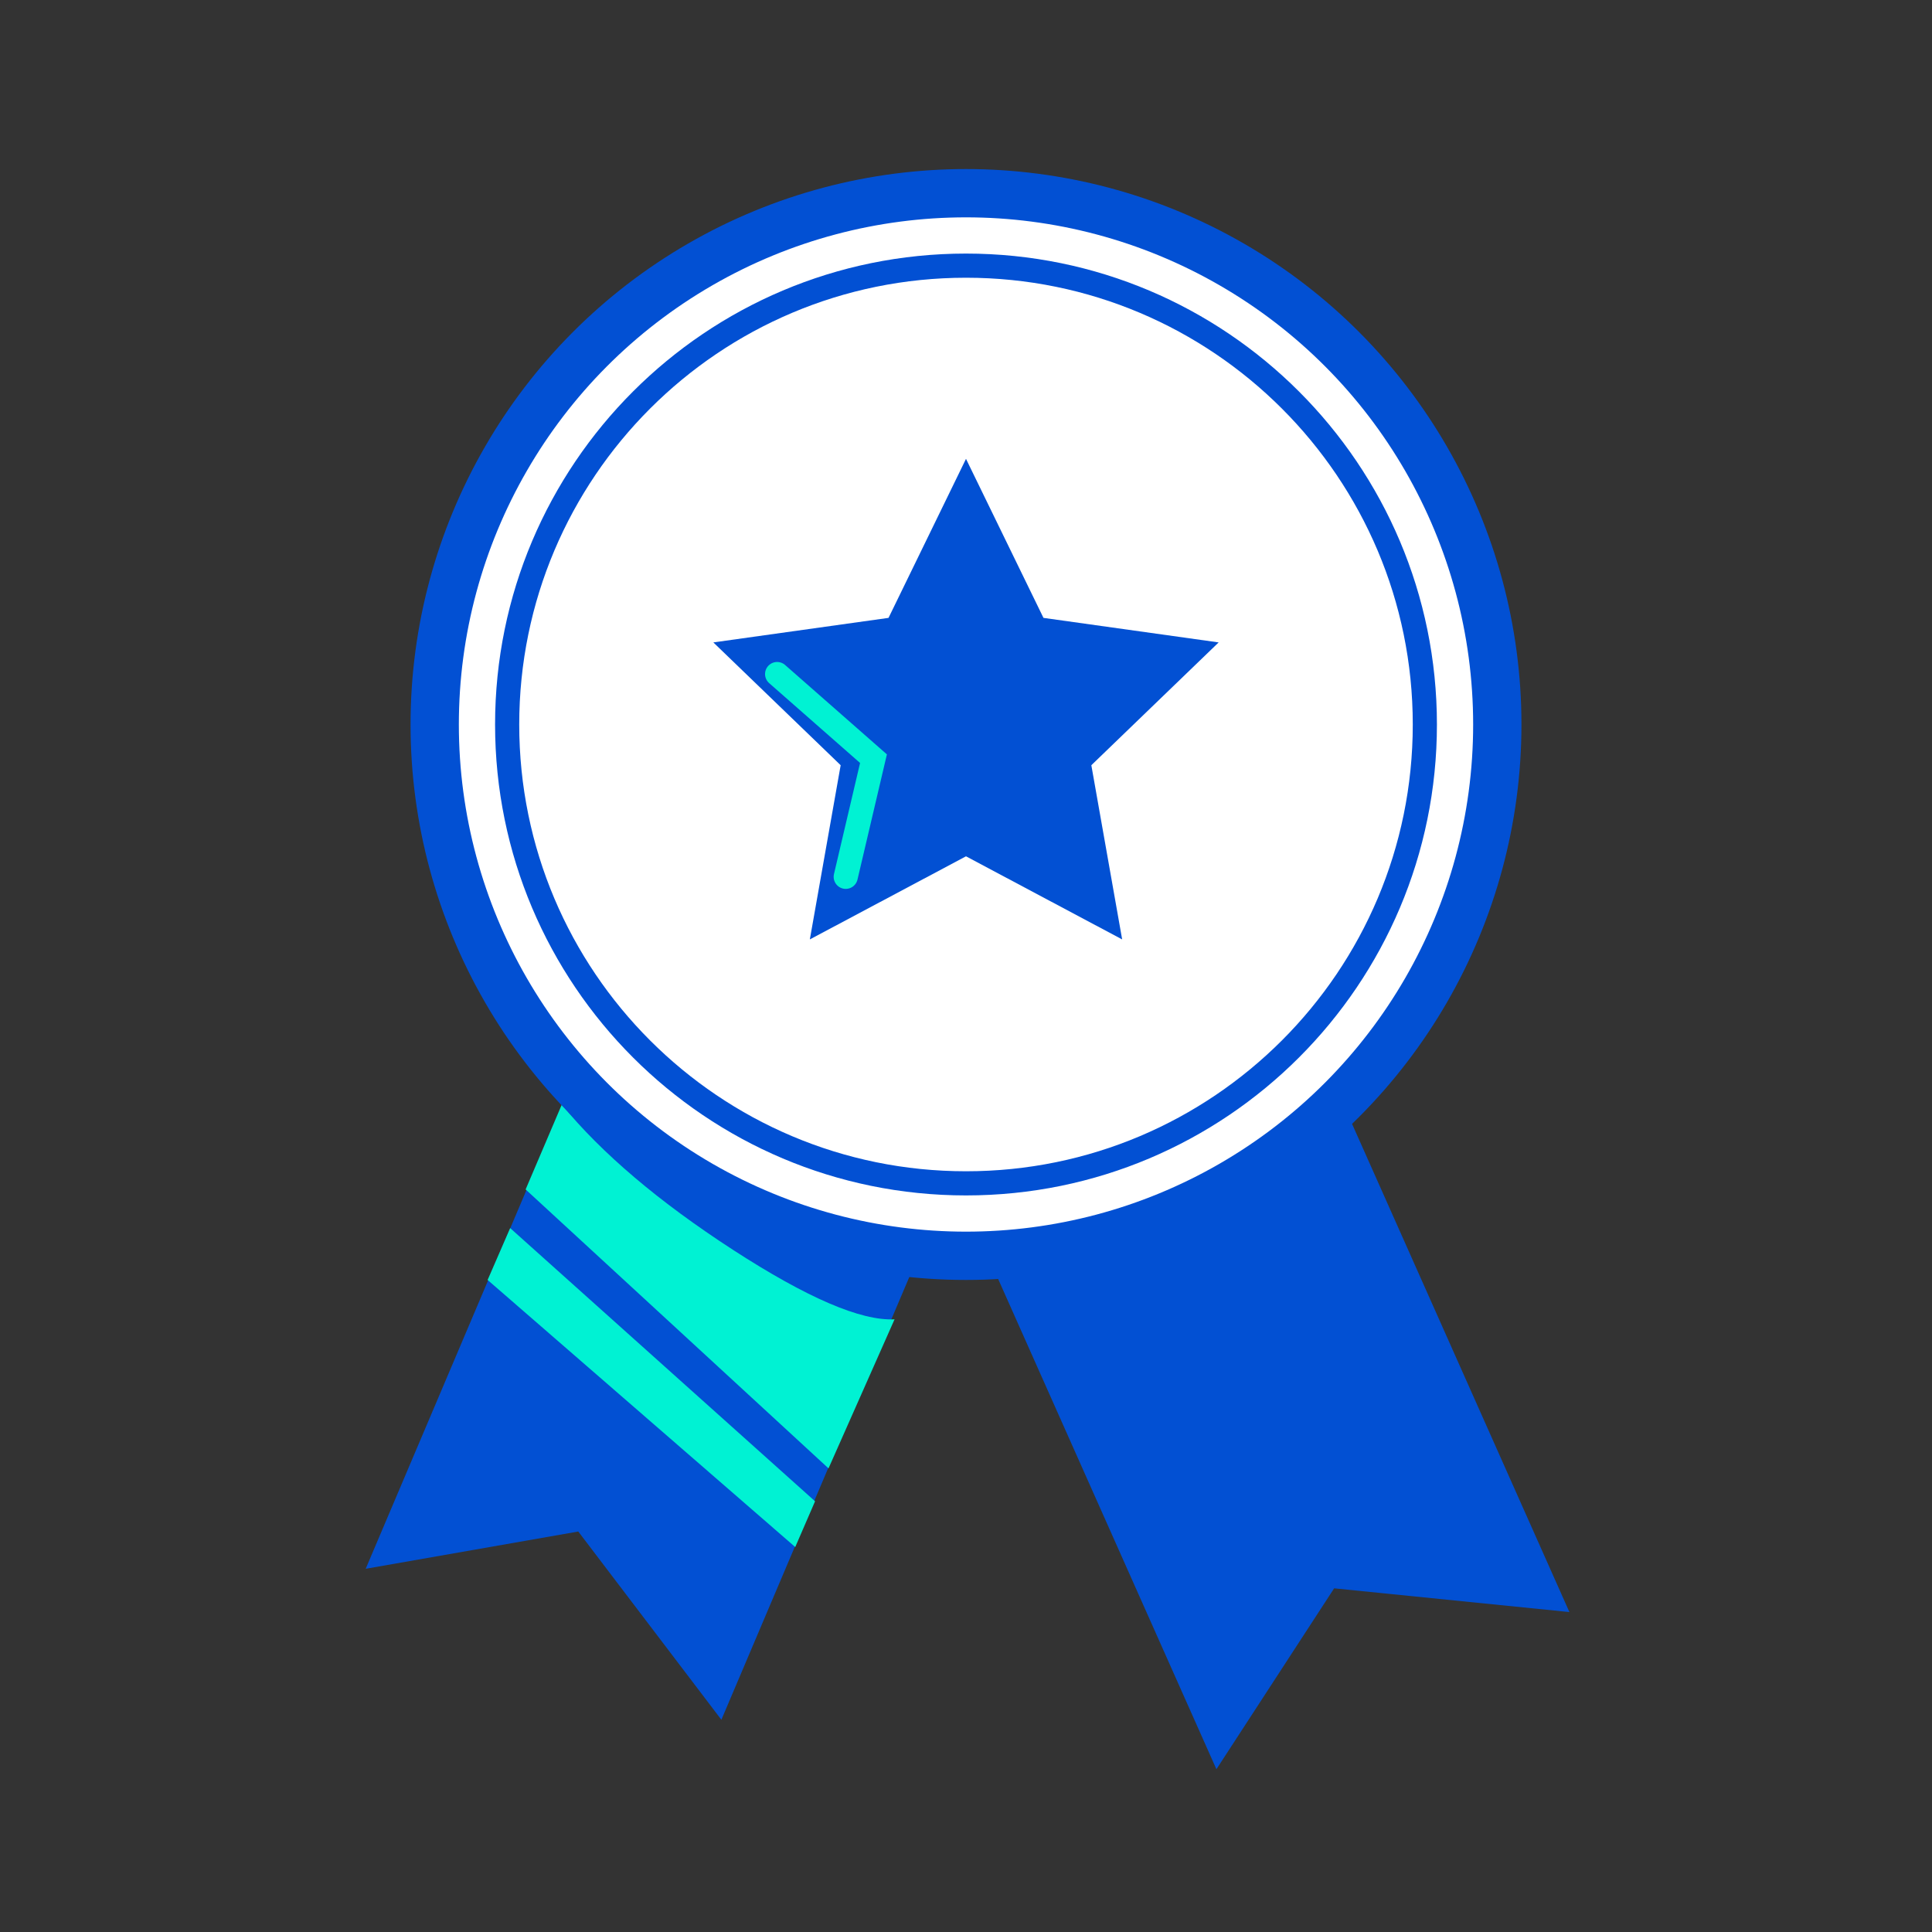 <?xml version="1.0" encoding="UTF-8"?>
<svg width="80px" height="80px" viewBox="0 0 80 80" version="1.1" xmlns="http://www.w3.org/2000/svg" xmlns:xlink="http://www.w3.org/1999/xlink">
    <rect x="0" y="0" width="80" height="80" fill="#333333" stroke="none"/>
    <title>time_2</title>
    <g id="time_2" stroke="none" stroke-width="1" fill="none" fill-rule="evenodd">
        <polygon id="Rectangle" fill="#0250D3" transform="translate(27, 57.5) rotate(23) translate(-27, -57.5) " points="19 46 35 46 35 69 26.5 64.14 19 69"></polygon>
        <path d="M21.765,49.252 L23.262,45.74 C24.92,47.759 27.284,49.764 30.352,51.754 C33.421,53.743 35.651,54.702 37.042,54.63 L34.307,60.802 L21.765,49.252 Z" id="Rectangle" fill="#00F2D3"></path>
        <polygon id="Rectangle" fill="#00F2D3" points="20.191 53 21.125 50.853 33.75 62.165 32.929 64.06"></polygon>
        <polygon id="Rectangle" fill="#0250D3" transform="translate(53, 59.5) rotate(-24) translate(-53, -59.5) " points="45 48 61 48 61 71 52.5 66.14 45 71"></polygon>
        <circle id="Oval" stroke="#0250D3" stroke-width="2" fill="#FFFFFF" cx="40" cy="30" r="22"></circle>
        <path d="M40,11 C45.247,11 49.997,13.127 53.435,16.565 C56.873,20.003 59,24.753 59,30 C59,35.247 56.873,39.997 53.435,43.435 C49.997,46.873 45.247,49 40,49 C34.753,49 30.003,46.873 26.565,43.435 C23.127,39.997 21,35.247 21,30 C21,24.753 23.127,20.003 26.565,16.565 C30.003,13.127 34.753,11 40,11 Z" id="Oval" stroke="#0250D3"></path>
        <polygon id="Star" fill="#0250D3" points="40 35.458 33.534 38.899 34.81 31.686 29.538 26.601 36.792 25.585 40 19 43.208 25.585 50.462 26.601 45.19 31.686 46.466 38.899"></polygon>
        <polyline id="Path" stroke="#00F2D3" stroke-linecap="round" transform="translate(34.174, 32.109) rotate(-90) translate(-34.174, -32.109) " points="38.372 30.114 34.868 34.104 29.976 32.955"></polyline>
    </g>
</svg>